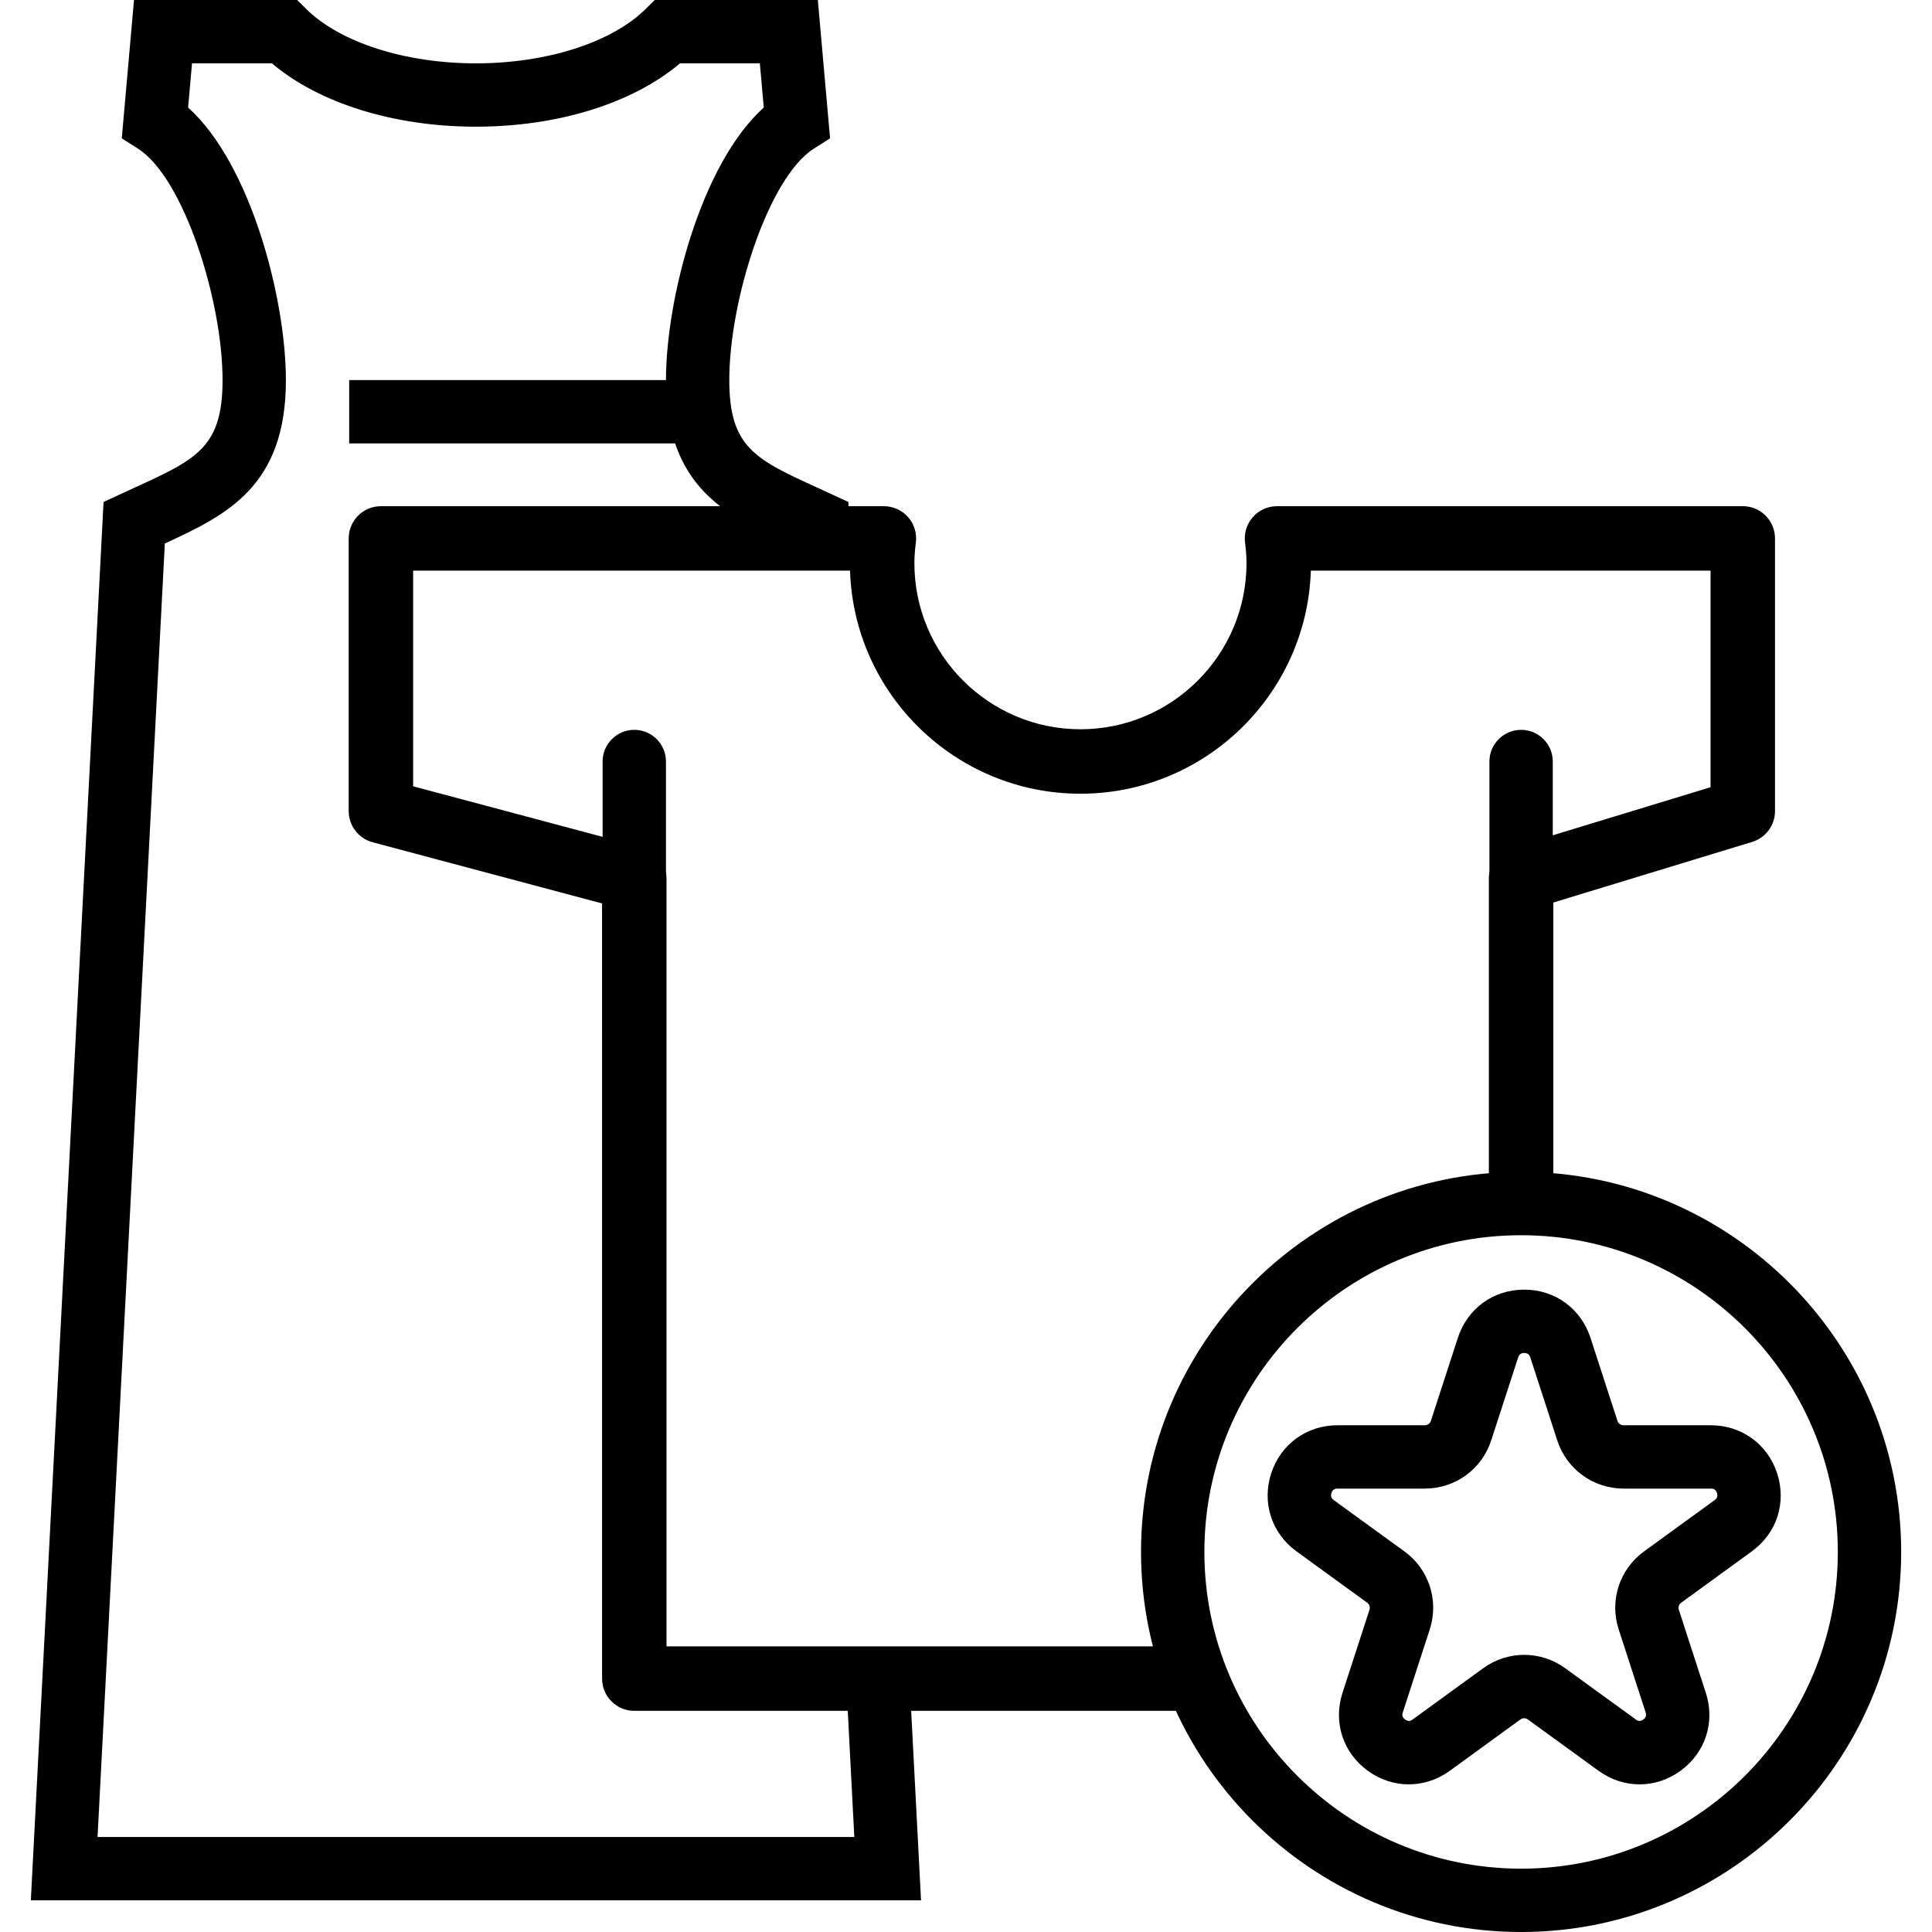 <?xml version="1.0" encoding="iso-8859-1"?>
<!-- Generator: Adobe Illustrator 19.0.0, SVG Export Plug-In . SVG Version: 6.00 Build 0)  -->
<svg version="1.1" id="Capa_1" xmlns="http://www.w3.org/2000/svg" xmlns:xlink="http://www.w3.org/1999/xlink" x="0px" y="0px"
	 viewBox="0 0 208.213 208.213" style="enable-background:new 0 0 208.213 208.213;" xml:space="preserve">
<g>
	<g>
		<path d="M98.024,181.04l-6.816,0.353l0.862,16.58H10.513l7.25-139.401c6.779-3.104,13.049-6.238,13.049-17.613
			c0-8.648-3.734-23.243-10.54-29.37l0.422-4.763h8.608c5.074,4.296,13.158,6.827,21.99,6.827s16.915-2.531,21.99-6.827h8.607
			l0.423,4.762c-6.806,6.127-10.54,20.722-10.54,29.37c0,11.648,6.576,14.655,13.539,17.836l1.377,0.631l0.633-1.367l4.297-0.224
			l-0.195-3.739l-3.275-1.51c-6.755-3.087-9.551-4.364-9.551-11.628c0-8.617,4.202-21.816,9.109-24.936l1.751-1.113L88.139,0H70.562
			l-0.997,0.983C65.91,4.588,58.907,6.827,51.29,6.827c-7.617,0-14.618-2.239-18.273-5.844L32.021,0H14.442l-1.318,14.911
			l1.751,1.113c4.907,3.12,9.11,16.319,9.11,24.936c0,7.262-2.797,8.538-9.552,11.628l-3.273,1.51L3.323,204.8H99.26L98.024,181.04z
			"/>
	</g>
</g>
<g>
	<g>
		<rect x="37.632" y="40.96" width="37.547" height="6.827"/>
	</g>
</g>
<g>
	<g>
		<path d="M187.822,54.552h-50.197c-0.995,0-1.942,0.427-2.603,1.174c-0.659,0.746-0.966,1.739-0.845,2.727
			c0.109,0.865,0.159,1.579,0.159,2.244c0,9.868-8.028,17.896-17.896,17.896c-9.868,0-17.896-8.028-17.896-17.896
			c0-0.667,0.051-1.379,0.159-2.239c0.123-0.988-0.183-1.983-0.841-2.731c-0.659-0.746-1.608-1.174-2.604-1.174H41.052
			c-1.918,0-3.473,1.555-3.473,3.473v29.385c0,1.574,1.056,2.951,2.577,3.357l24.73,6.596v83.541c0,1.918,1.555,3.473,3.473,3.473
			h60.015c1.918,0,3.471-1.556,3.471-3.475c0-1.918-1.555-3.473-3.473-3.473H71.83V94.694c0-1.574-1.056-2.951-2.577-3.357
			l-24.73-6.596V61.498h47.085c0.425,13.331,11.401,24.042,24.83,24.042s24.407-10.711,24.832-24.042h43.078v23.34l-21.434,6.533
			c-1.461,0.445-2.459,1.794-2.459,3.323v33.874c0,1.918,1.555,3.473,3.473,3.473c1.918,0,3.473-1.555,3.473-3.473V97.266
			l21.434-6.533c1.461-0.445,2.459-1.794,2.459-3.323V58.025C191.295,56.107,189.74,54.552,187.822,54.552z"/>
	</g>
</g>
<g>
	<g>
		<path d="M68.357,78.655c-1.884,0-3.413,1.529-3.413,3.413v29.385c0,1.884,1.529,3.413,3.413,3.413
			c1.886,0,3.413-1.529,3.413-3.413V82.068C71.77,80.184,70.241,78.655,68.357,78.655z"/>
	</g>
</g>
<g>
	<g>
		<path d="M163.93,78.655c-1.884,0-3.413,1.529-3.413,3.413v29.385c0,1.884,1.529,3.413,3.413,3.413
			c1.886,0,3.413-1.529,3.413-3.413V82.068C167.344,80.184,165.815,78.655,163.93,78.655z"/>
	</g>
</g>
<g>
	<g>
		<path d="M163.93,126.293c-22.584,0-40.96,18.376-40.96,40.96c0,22.584,18.376,40.96,40.96,40.96
			c22.586,0,40.96-18.376,40.96-40.96C204.891,144.669,186.515,126.293,163.93,126.293z M163.93,201.387
			c-18.821,0-34.133-15.312-34.133-34.133s15.312-34.133,34.133-34.133c18.823,0,34.133,15.312,34.133,34.133
			S182.752,201.387,163.93,201.387z"/>
	</g>
</g>
<g>
	<g>
		<path d="M191.527,158.792c-1.026-3.154-3.831-5.19-7.146-5.19h-9.414c-0.299,0-0.56-0.189-0.652-0.473l-2.908-8.953
			c-1.026-3.154-3.828-5.192-7.146-5.192s-6.12,2.038-7.146,5.192l-2.908,8.953c-0.092,0.283-0.353,0.473-0.652,0.473h-9.414
			c-3.316,0-6.12,2.036-7.146,5.19c-1.022,3.154,0.048,6.449,2.729,8.4l7.619,5.533c0.241,0.174,0.34,0.481,0.247,0.765
			l-2.908,8.953c-1.022,3.154,0.048,6.448,2.729,8.398c2.681,1.946,6.147,1.947,8.832,0l7.613-5.533
			c0.242-0.176,0.565-0.177,0.807,0l7.617,5.533c1.341,0.973,2.879,1.461,4.415,1.461s3.075-0.488,4.415-1.461
			c2.683-1.951,3.753-5.245,2.729-8.398l-2.908-8.953c-0.09-0.283,0.007-0.589,0.249-0.765l7.617-5.535
			C191.481,165.241,192.551,161.946,191.527,158.792z M184.791,161.666l-7.615,5.533c-2.642,1.918-3.739,5.292-2.731,8.398
			l2.908,8.953c0.041,0.128,0.152,0.471-0.249,0.765c-0.406,0.297-0.696,0.08-0.806,0l-7.617-5.531
			c-2.638-1.92-6.187-1.918-8.832-0.002l-7.615,5.533c-0.111,0.08-0.399,0.297-0.806,0c-0.403-0.294-0.29-0.637-0.249-0.765
			l2.908-8.953c1.007-3.106-0.089-6.48-2.729-8.398l-7.617-5.531c-0.111-0.082-0.404-0.294-0.249-0.768
			c0.154-0.473,0.515-0.473,0.652-0.473h9.417c3.267,0,6.137-2.087,7.146-5.19l2.908-8.953c0.043-0.13,0.154-0.474,0.652-0.474
			s0.611,0.345,0.652,0.474l2.908,8.953c1.009,3.103,3.881,5.19,7.146,5.19h9.414c0.137,0,0.498,0,0.652,0.473
			C185.194,161.374,184.9,161.586,184.791,161.666z"/>
	</g>
</g>
<g>
</g>
<g>
</g>
<g>
</g>
<g>
</g>
<g>
</g>
<g>
</g>
<g>
</g>
<g>
</g>
<g>
</g>
<g>
</g>
<g>
</g>
<g>
</g>
<g>
</g>
<g>
</g>
<g>
</g>
</svg>
